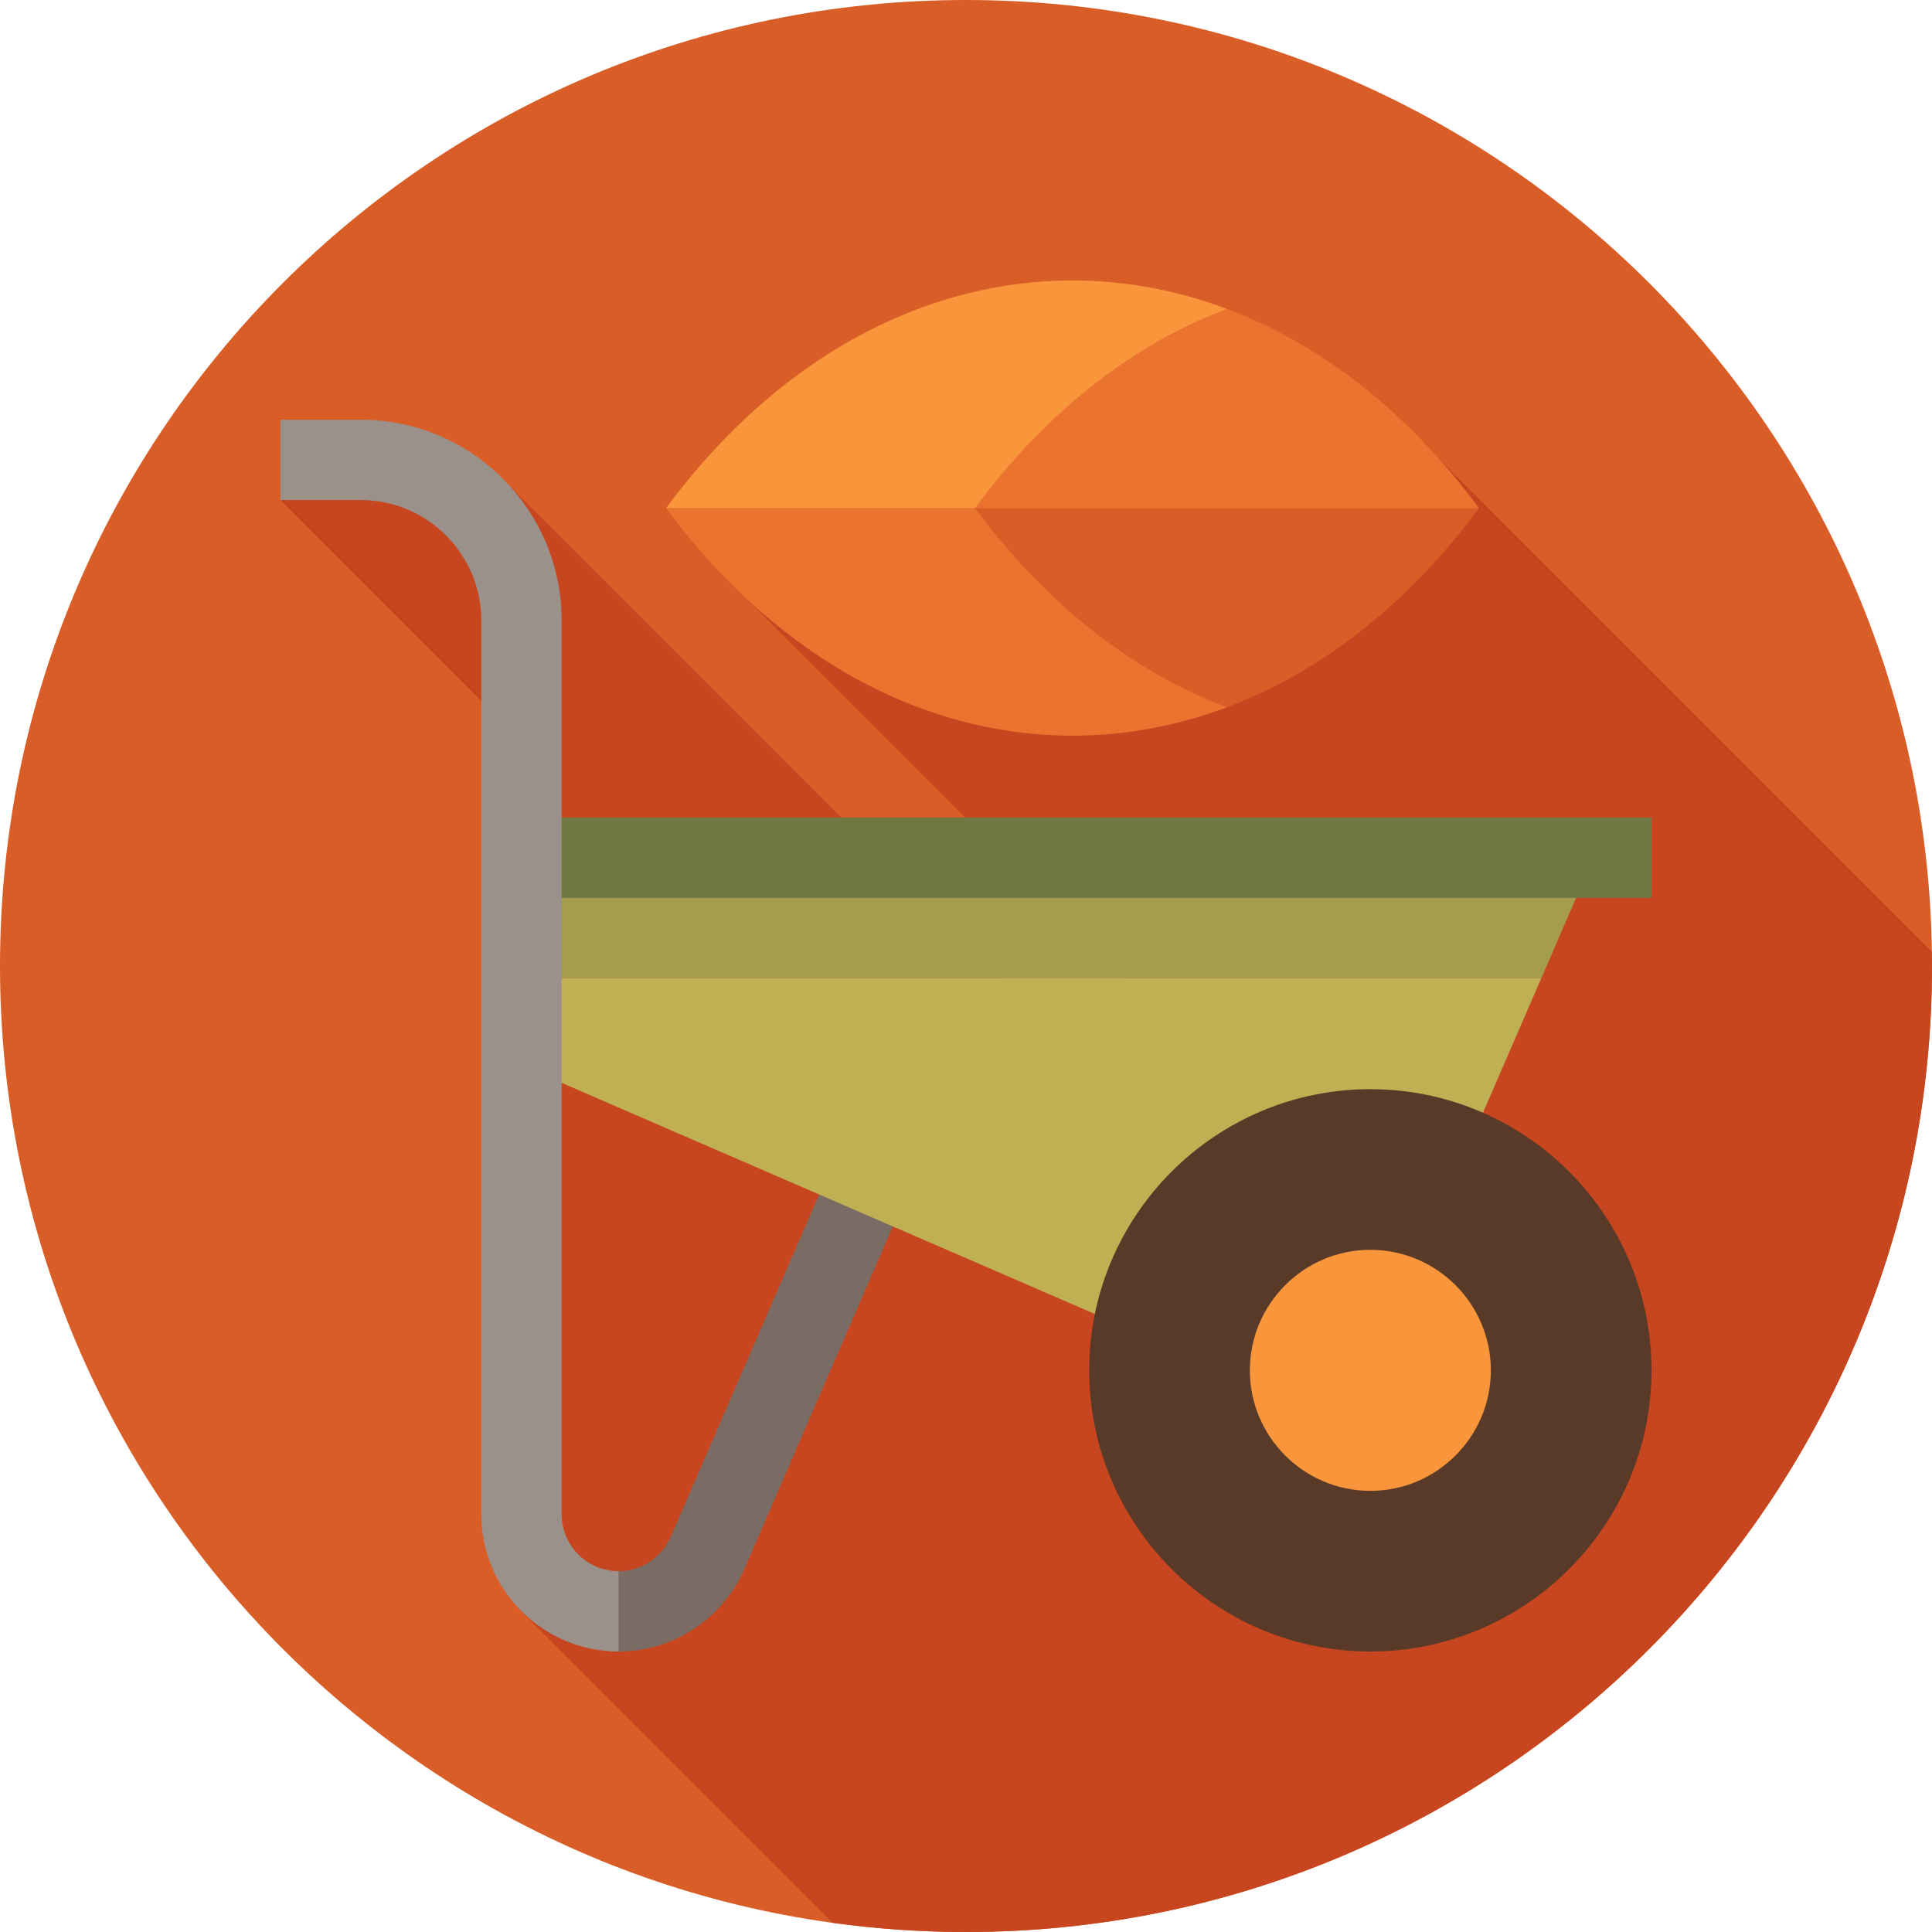 <svg height="512pt" viewBox="0 0 512 512" width="512pt" xmlns="http://www.w3.org/2000/svg"><path d="m512 256c0 141.387-114.613 256-256 256s-256-114.613-256-256 114.613-256 256-256 256 114.613 256 256zm0 0" fill="#d95d27"/><path d="m511.953 252.234-141.441-141.441-63.574 63.574-67-67-46.703 46.703 108.293 108.293-16.438 16.438-153.805-153.801-14.355 14.355-24.707-24.711-17.891 17.891 64.648 64.648-1.48 229.207 83.172 83.172c11.551 1.594 23.34 2.438 35.328 2.438 141.387 0 256-114.613 256-256 0-1.258-.031-2.512-.047-3.766zm0 0" fill="#c7461f"/><path d="m163.926 437.668-7.098-10.645 7.098-10.645c6.023 0 11.477-3.637 13.895-9.258l45.355-104.641 19.531 8.469-45.34 104.609c-5.766 13.418-18.898 22.109-33.441 22.109zm0 0" fill="#7a6c64"/><path d="m420.469 231.531-12.008 27.703h-274.492v-27.703zm0 0" fill="#a59d4d"/><path d="m408.461 259.234-21.574 49.773-82.047 45.582-170.871-74.066v-21.289zm0 0" fill="#bfb053"/><path d="m363.156 437.668c-41.086 0-74.512-33.426-74.512-74.512s33.426-74.512 74.512-74.512 74.512 33.426 74.512 74.512-33.426 74.512-74.512 74.512zm0 0" fill="#593927"/><path d="m363.156 395.09c-17.609 0-31.934-14.328-31.934-31.938 0-17.605 14.324-31.934 31.934-31.934s31.934 14.328 31.934 31.934c0 17.609-14.324 31.938-31.934 31.938zm0 0" fill="#f9963b"/><path d="m138.199 216.652h299.469v21.289h-299.469zm0 0" fill="#707741"/><path d="m163.926 437.668c-20.055 0-36.371-16.316-36.371-36.371v-236.844c0-17.605-14.324-31.934-31.934-31.934h-21.289v-21.289h21.289c29.348 0 53.223 23.875 53.223 53.223v236.844c0 8.316 6.766 15.082 15.078 15.082v21.289zm0 0" fill="#9b918b"/><path d="m325.156 113.359v74.074c-51.203 19.23-108.379 1.637-148.637-52.785zm0 0" fill="#eb7330"/><path d="m176.52 134.648c40.258-54.422 97.434-72.016 148.637-52.781l-66.77 52.781zm0 0" fill="#f9963b"/><path d="m258.383 134.648 66.77-21.289 66.793 21.289c-19.23 25.996-42.324 43.594-66.785 52.785-24.469-9.191-47.543-26.789-66.777-52.785zm0 0" fill="#d95d27"/><path d="m391.945 134.648h-133.562c19.23-26 42.316-43.594 66.77-52.781 24.469 9.188 47.562 26.789 66.793 52.781zm0 0" fill="#eb7330"/></svg>